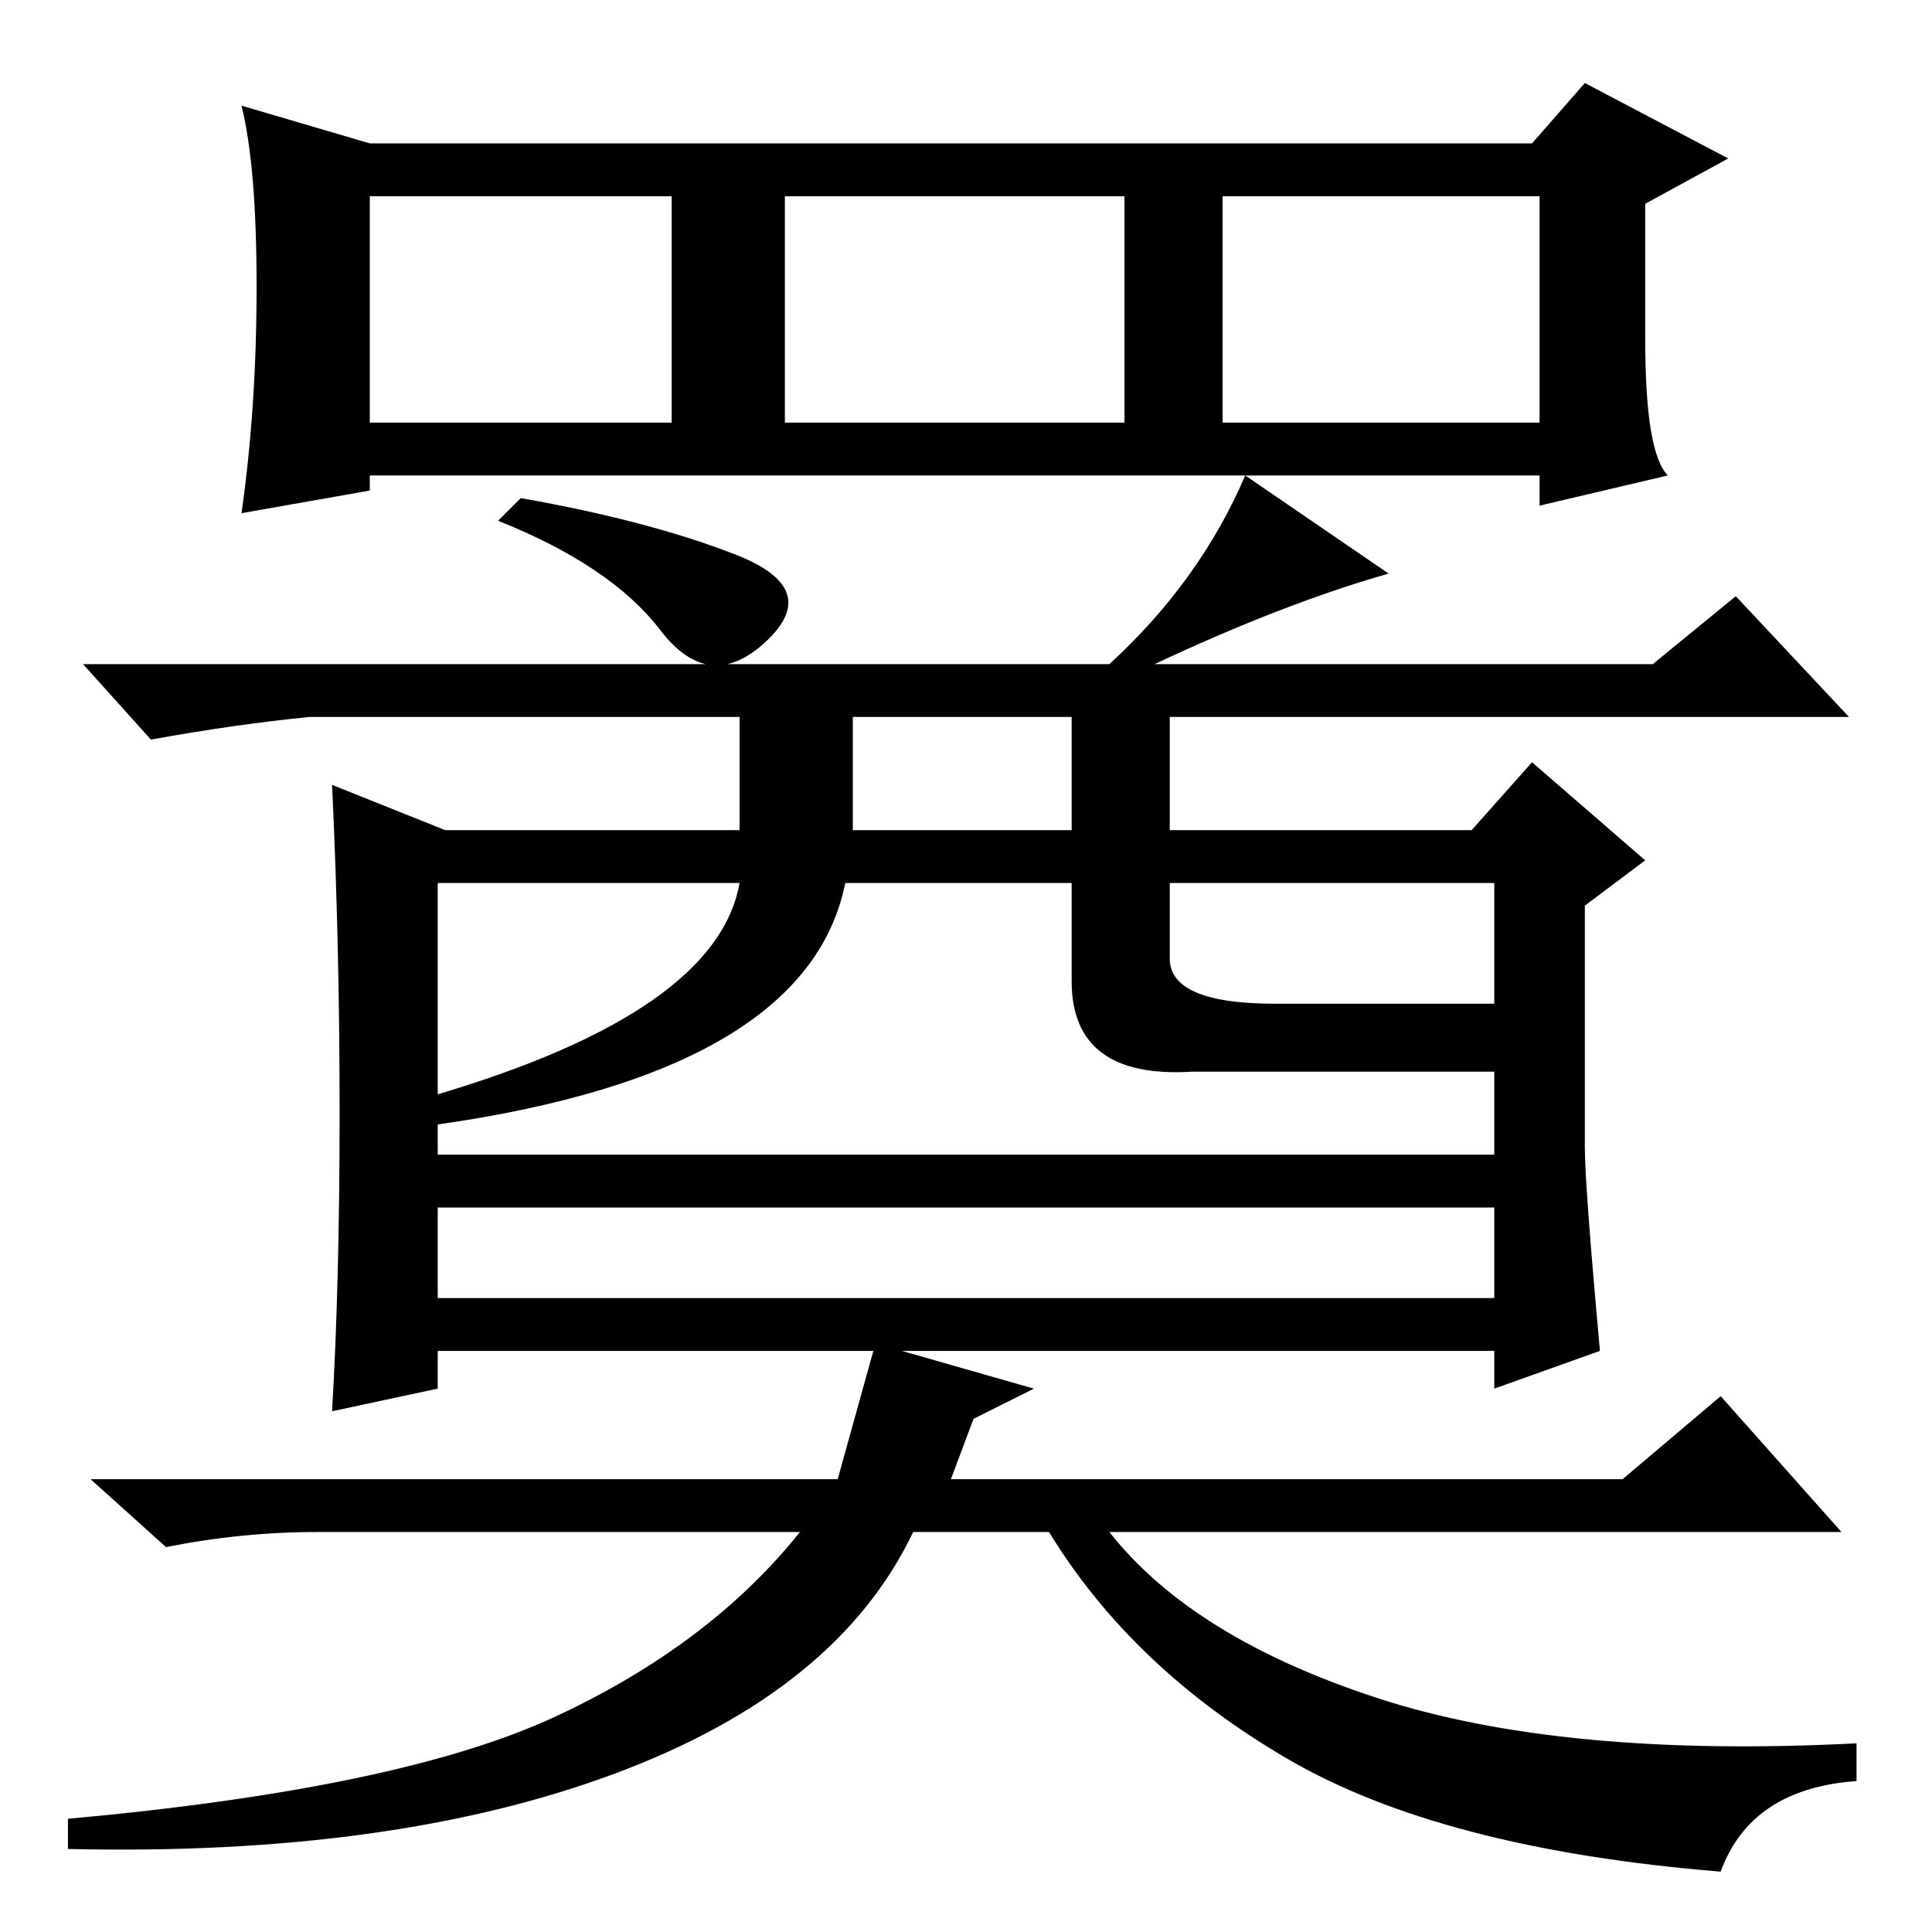 <?xml version="1.0" standalone="no"?>
<!DOCTYPE svg PUBLIC "-//W3C//DTD SVG 1.1//EN" "http://www.w3.org/Graphics/SVG/1.1/DTD/svg11.dtd" >
<svg xmlns="http://www.w3.org/2000/svg" xmlns:xlink="http://www.w3.org/1999/xlink" version="1.1" viewBox="0 -36 256 256">
  <g transform="matrix(1 0 0 -1 0 220)">
   <path fill="currentColor"
d="M221 193l-17 -4v4h-155v-2l-17 -3q2 14 2 30t-2 24l17 -5h154l7 8l19 -10l-11 -6v-18q0 -15 3 -18zM49 200h40v30h-40v-30zM104 200h45v30h-45v-30zM162 200h42v30h-42v-30zM97.5 182.5q11.5 -4.5 4 -11.5t-14 1.5t-21.5 14.5l3 3q17 -3 28.5 -7.5zM58 84h140v12h-140
v-12zM113 146h29v15h-29v-15zM98 139h-40v-28q37 11 40 28zM169 123h29v16h-43v-10q0 -6 14 -6zM58 107v-4h140v11h-40q-16 -1 -16 12v13h-30q-5 -25 -54 -32zM45 108.5q0 22.5 -1 43.5l15 -6h39v15h-57q-10 -1 -21 -3l-9 10h136q12 11 18 25l19 -13q-14 -4 -31 -12h66l11 9
l15 -16h-90v-15h40l8 9l15 -13l-8 -6v-32q0 -5 2 -27l-14 -5v5h-140v-5l-14 -3q1 17 1 39.5zM129 68l-3 -8h89l13 11l16 -18h-97q11 -14 35.5 -22t63.5 -6v-5q-14 -1 -18 -12q-37 3 -57.5 15t-31.5 30h-18q-10 -21 -39.5 -32t-72.5 -10v4q44 4 64.5 13.5t32.5 24.5h-64
q-10 0 -20 -2l-10 9h99l5 18l21 -6z" />
  </g>

</svg>
